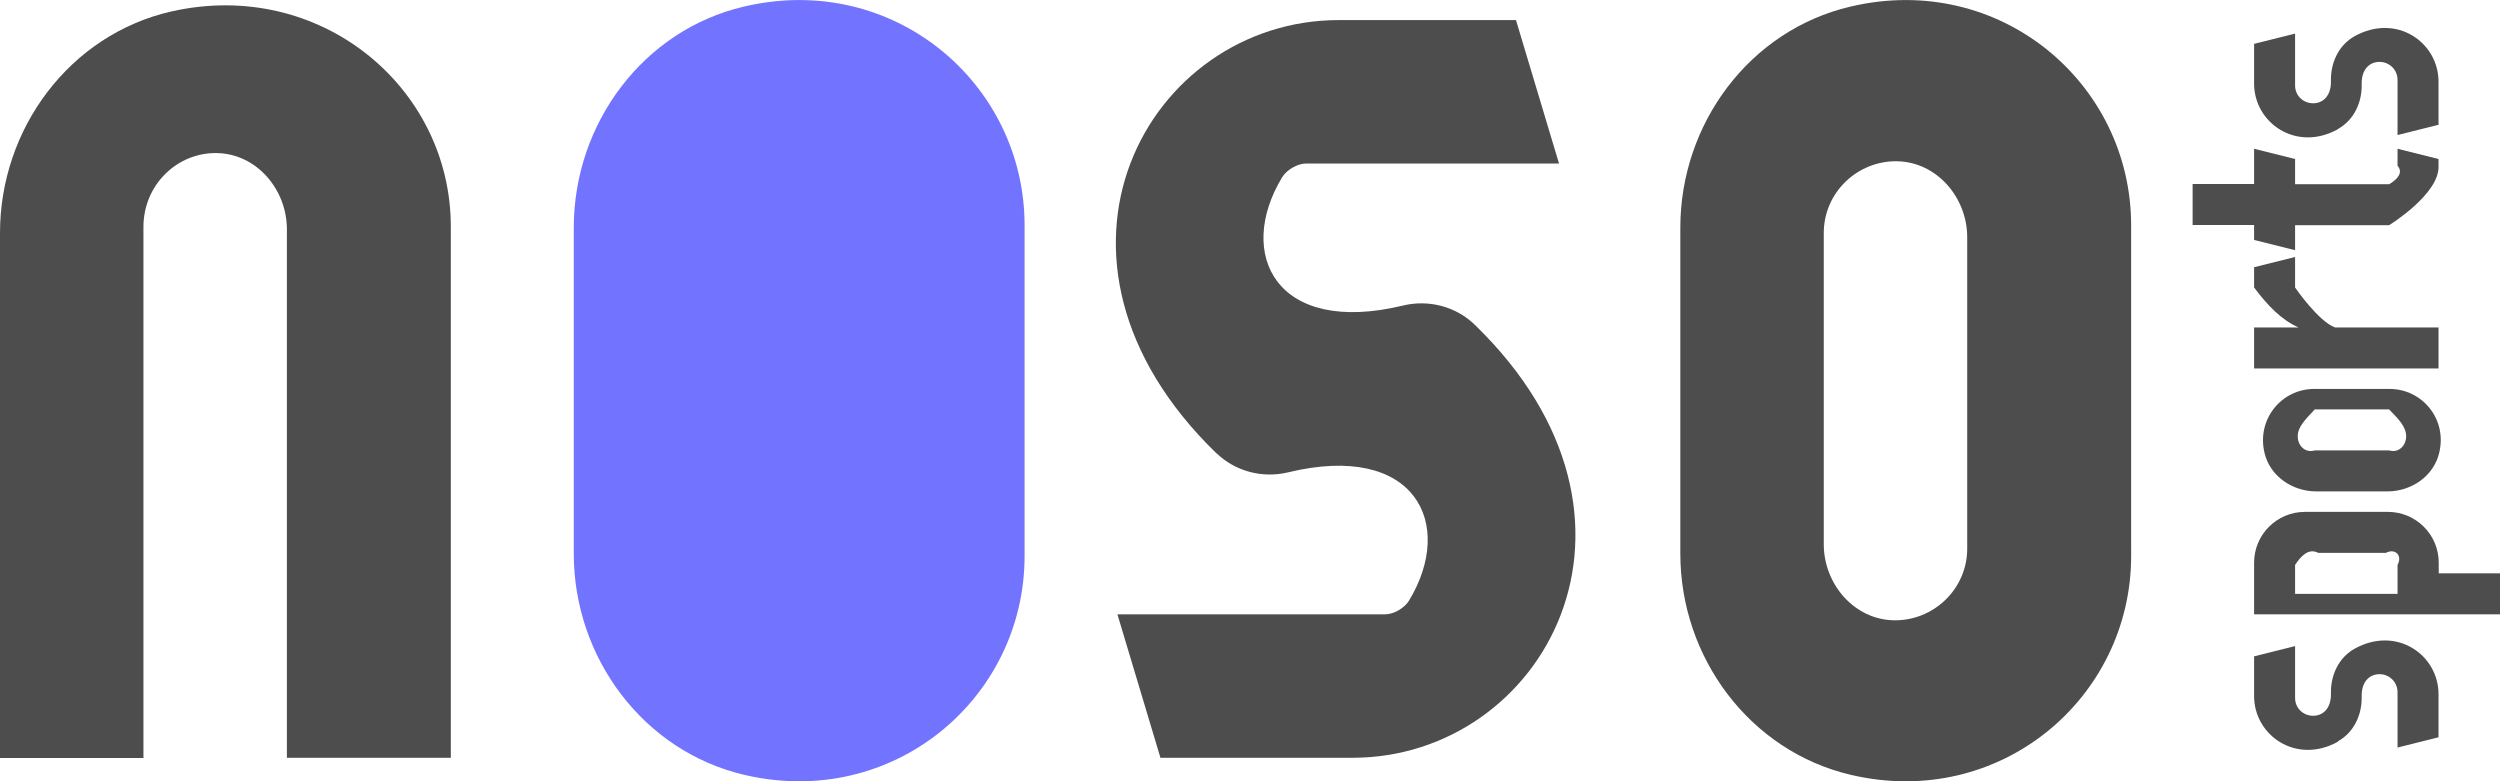 <?xml version="1.0" encoding="UTF-8"?><svg xmlns="http://www.w3.org/2000/svg" viewBox="0 0 122 38.13"><defs><style>.d{fill:#4d4d4d;}.e{fill:#7273ff;}</style></defs><g id="a"/><g id="b"><g id="c"><g><g><path class="d" d="M22,36.98H14V11.19c0-1.94-1.47-3.68-3.41-3.72s-3.59,1.55-3.59,3.6v25.92H0V11.37C0,6.28,3.4,1.69,8.36,.56c7.24-1.64,13.64,3.68,13.64,10.5v25.92Z"/><path class="e" d="M50,27.13c0,6.96-6.43,12.39-13.69,10.68-4.93-1.16-8.31-5.73-8.31-10.79V11.11c0-5.07,3.38-9.64,8.31-10.79,7.26-1.71,13.69,3.72,13.69,10.68V27.13Z"/><path class="d" d="M59.37,22.13C49.51,12.57,56.03,.98,65.33,.98h8.65l2.1,7h-12.34c-.43,0-.95,.31-1.17,.67-2.27,3.74-.31,7.76,5.9,6.26,1.24-.3,2.57,.04,3.49,.93,9.87,9.55,3.34,21.14-5.96,21.14h-9.37l-2.1-7h13.06c.43,0,.95-.31,1.17-.67,2.27-3.74,.31-7.76-5.9-6.26-1.24,.3-2.57-.04-3.49-.93Z"/><path class="d" d="M104,27.13c0,6.96-6.43,12.39-13.69,10.68-4.93-1.16-8.31-5.73-8.31-10.79V11.11c0-5.07,3.38-9.64,8.31-10.79,7.26-1.71,13.69,3.72,13.69,10.68V27.13Zm-8-.37V11.58c0-1.94-1.48-3.67-3.41-3.71s-3.59,1.51-3.59,3.5v15.19c0,1.94,1.48,3.67,3.41,3.71s3.59-1.51,3.59-3.5Z"/></g><g><path class="d" d="M114.1,36.19c-2.04,1.14-4.1-.3-4.1-2.22v-1.94l2-.5v2.53c0,.49,.39,.87,.88,.87s.89-.37,.87-1.1c-.02-.88,.38-1.74,1.15-2.17,2.04-1.14,4.1,.29,4.1,2.22v2.1l-2,.5v-2.7c0-.49-.39-.88-.88-.88s-.89,.37-.87,1.1c.02,.88-.38,1.74-1.15,2.17Z"/><path class="d" d="M119,27.98h3v2h-12v-2.52c0-1.37,1.11-2.48,2.48-2.48h4.05c1.37,0,2.48,1.11,2.48,2.48v.52Zm-5.87-1c-.46-.24-.83,.13-1.13,.59v1.41h5v-1.41c.25-.46-.11-.83-.57-.59h-3.3Z"/><path class="d" d="M116.61,18.98c1.59,0,2.83,1.47,2.42,3.13-.27,1.13-1.36,1.87-2.52,1.87h-3.48c-1.16,0-2.25-.74-2.52-1.87-.4-1.66,.84-3.13,2.42-3.13h3.67Zm-.02,1h-3.63c-.46,.49-.83,.85-.83,1.31s.36,.83,.83,.69h3.63c.46,.14,.83-.23,.83-.69s-.36-.83-.83-1.31Z"/><path class="d" d="M110,13.04l2-.5v1.49s1.13,1.65,1.95,1.95h5.05v2h-9v-2h2.17c-.84-.37-1.52-1.08-2.17-1.95v-.99Z"/><path class="d" d="M112,10.98v1.23l-2-.5v-.73h-3v-2h3v-1.72l2,.5v1.23h4.59s.83-.44,.41-.9v-.83l2,.5v.33c.07,1.37-2.41,2.9-2.41,2.9h-4.59Z"/><path class="d" d="M114.1,6.3c-2.04,1.14-4.1-.3-4.1-2.22v-1.94l2-.5v2.53c0,.49,.39,.87,.88,.87s.89-.37,.87-1.1c-.02-.88,.38-1.74,1.15-2.17,2.04-1.14,4.1,.29,4.1,2.22v2.1l-2,.5V3.9c0-.49-.39-.88-.88-.88s-.89,.37-.87,1.1c.02,.88-.38,1.74-1.15,2.17Z"/></g></g></g></g></svg>